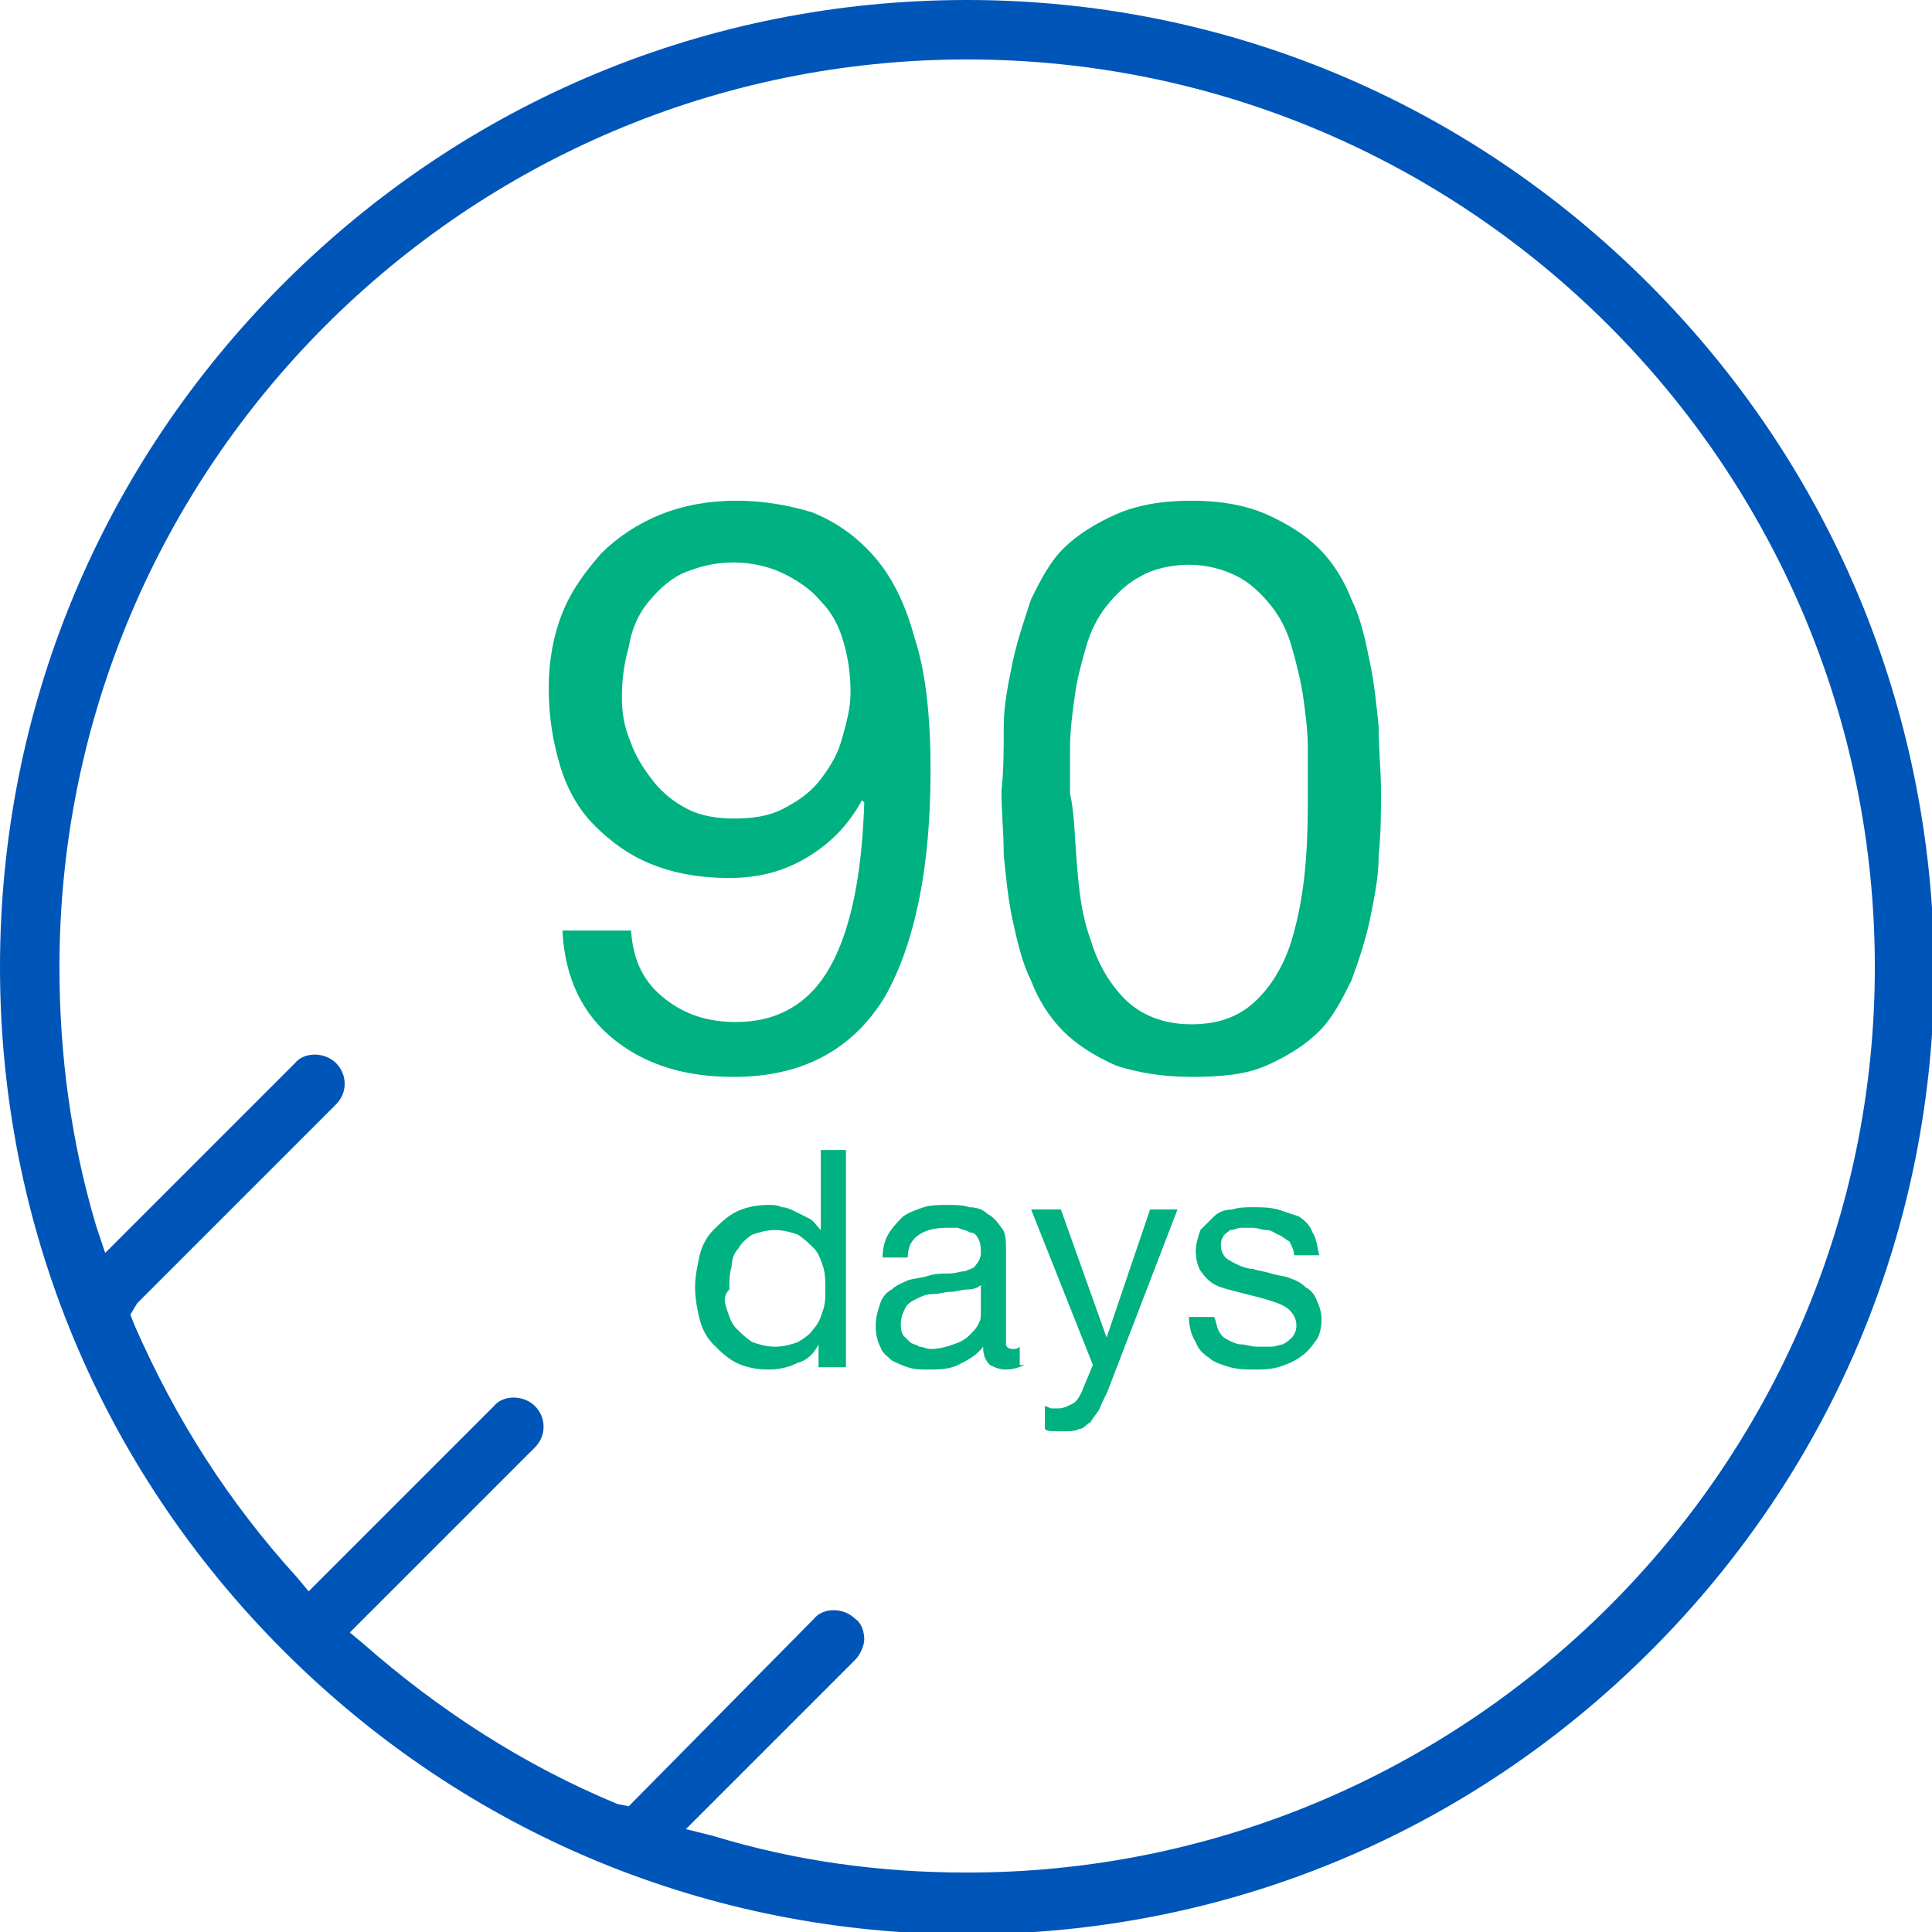 <?xml version="1.0" encoding="utf-8"?>
<!-- Generator: Adobe Illustrator 19.2.1, SVG Export Plug-In . SVG Version: 6.00 Build 0)  -->
<svg version="1.1" id="Шар_1" xmlns="http://www.w3.org/2000/svg" xmlns:xlink="http://www.w3.org/1999/xlink" x="0px" y="0px"
	 viewBox="0 0 84.5 84.5" style="enable-background:new 0 0 84.5 84.5;" xml:space="preserve">
<style type="text/css">
	.st0{fill:#0055B8;}
	.st1{fill:#00B181;}
</style>
<path class="st0" d="M72.1,12.4C64.1,4.4,53.5,0,42.3,0C31,0,20.4,4.4,12.4,12.4C4.4,20.4,0,31,0,42.3c0,11.3,4.4,21.9,12.4,29.9
	c8,8,18.6,12.4,29.9,12.4c11.3,0,21.9-4.4,29.9-12.4c8-8,12.4-18.6,12.4-29.9C84.5,31,80.1,20.4,72.1,12.4z M42.3,81.9
	c-3.8,0-7.5-0.5-11.1-1.6L30,80l7.4-7.4c0.2-0.2,0.4-0.6,0.4-0.9c0-0.3-0.1-0.7-0.4-0.9c-0.5-0.5-1.4-0.5-1.8,0l-8.1,8.2l-0.5-0.1
	c-4.1-1.7-7.8-4.1-11.1-7l-0.6-0.5l8.1-8.1c0.5-0.5,0.5-1.3,0-1.8c-0.5-0.5-1.4-0.5-1.8,0l-8.1,8.1l-0.5-0.6c-3-3.3-5.3-6.9-7.1-11
	l-0.2-0.5L6,57c0,0,0.1-0.1,0.1-0.1l8.6-8.6c0.5-0.5,0.5-1.3,0-1.8c-0.5-0.5-1.4-0.5-1.8,0l-8.3,8.3l-0.4-1.2
	c-1.1-3.7-1.6-7.5-1.6-11.3c0-21.9,17.8-39.7,39.7-39.7c21.9,0,39.7,17.8,39.7,39.7S64.1,81.9,42.3,81.9z"/>
<g>
	<path class="st1" d="M29.1,43.7c0.9,0.7,1.9,1,3.1,1c1.8,0,3.2-0.8,4.1-2.4c0.9-1.6,1.4-4,1.5-7.2L37.7,35
		c-0.6,1.1-1.4,1.9-2.4,2.5c-1,0.6-2.1,0.9-3.4,0.9c-1.3,0-2.4-0.2-3.4-0.6c-1-0.4-1.8-1-2.5-1.7c-0.7-0.7-1.2-1.6-1.5-2.6
		c-0.3-1-0.5-2.1-0.5-3.4c0-1.2,0.2-2.3,0.6-3.3c0.4-1,1-1.8,1.7-2.6c0.7-0.7,1.6-1.3,2.6-1.7c1-0.4,2.1-0.6,3.3-0.6
		c1.2,0,2.3,0.2,3.3,0.5c1,0.4,1.9,1,2.7,1.9c0.8,0.9,1.4,2.1,1.8,3.6c0.5,1.5,0.7,3.5,0.7,5.8c0,4.3-0.7,7.6-2,9.9
		c-1.4,2.3-3.6,3.5-6.6,3.5c-2.1,0-3.8-0.5-5.2-1.6c-1.4-1.1-2.2-2.7-2.3-4.8h3C27.7,42.1,28.2,43,29.1,43.7z M36.9,28.1
		c-0.2-0.7-0.5-1.3-1-1.8c-0.4-0.5-1-0.9-1.6-1.2c-0.6-0.3-1.4-0.5-2.2-0.5c-0.9,0-1.6,0.2-2.3,0.5c-0.6,0.3-1.1,0.8-1.5,1.3
		c-0.4,0.5-0.7,1.2-0.8,1.9c-0.2,0.7-0.3,1.4-0.3,2.2c0,0.7,0.1,1.3,0.4,2c0.2,0.6,0.6,1.2,1,1.7c0.4,0.5,0.9,0.9,1.5,1.2
		c0.6,0.3,1.3,0.4,2,0.4c0.8,0,1.5-0.1,2.1-0.4c0.6-0.3,1.2-0.7,1.6-1.2c0.4-0.5,0.8-1.1,1-1.8c0.2-0.7,0.4-1.4,0.4-2.1
		C37.2,29.5,37.1,28.8,36.9,28.1z"/>
	<path class="st1" d="M43.9,31.8c0-1,0.2-1.9,0.4-2.9c0.2-0.9,0.5-1.8,0.8-2.7c0.4-0.8,0.8-1.6,1.4-2.2c0.6-0.6,1.4-1.1,2.3-1.5
		c0.9-0.4,2-0.6,3.3-0.6c1.3,0,2.4,0.2,3.3,0.6c0.9,0.4,1.7,0.9,2.3,1.5c0.6,0.6,1.1,1.4,1.4,2.2c0.4,0.8,0.6,1.7,0.8,2.7
		c0.2,0.9,0.3,1.9,0.4,2.9c0,1,0.1,1.9,0.1,2.8c0,0.9,0,1.9-0.1,2.8c0,1-0.2,1.9-0.4,2.9c-0.2,0.9-0.5,1.8-0.8,2.6
		c-0.4,0.8-0.8,1.6-1.4,2.2c-0.6,0.6-1.4,1.1-2.3,1.5c-0.9,0.4-2,0.5-3.3,0.5c-1.3,0-2.4-0.2-3.3-0.5c-0.9-0.4-1.7-0.9-2.3-1.5
		c-0.6-0.6-1.1-1.4-1.4-2.2c-0.4-0.8-0.6-1.7-0.8-2.6c-0.2-0.9-0.3-1.9-0.4-2.9c0-1-0.1-1.9-0.1-2.8C43.9,33.7,43.9,32.8,43.9,31.8z
		 M47.1,37.8c0.1,1.2,0.2,2.2,0.6,3.3c0.3,1,0.8,1.9,1.5,2.6c0.7,0.7,1.7,1.1,2.9,1.1c1.3,0,2.2-0.4,2.9-1.1
		c0.7-0.7,1.2-1.6,1.5-2.6c0.3-1,0.5-2.1,0.6-3.3c0.1-1.2,0.1-2.2,0.1-3.1c0-0.6,0-1.3,0-2c0-0.7-0.1-1.5-0.2-2.2
		c-0.1-0.7-0.3-1.5-0.5-2.2c-0.2-0.7-0.5-1.3-0.9-1.8c-0.4-0.5-0.9-1-1.5-1.3c-0.6-0.3-1.3-0.5-2.1-0.5c-0.8,0-1.6,0.2-2.1,0.5
		c-0.6,0.3-1.1,0.8-1.5,1.3c-0.4,0.5-0.7,1.1-0.9,1.8c-0.2,0.7-0.4,1.4-0.5,2.2c-0.1,0.7-0.2,1.5-0.2,2.2c0,0.7,0,1.4,0,2
		C47,35.6,47,36.6,47.1,37.8z"/>
	<path class="st1" d="M35.8,59.7v-0.9h0c-0.2,0.4-0.5,0.7-0.9,0.8c-0.4,0.2-0.8,0.3-1.3,0.3c-0.5,0-1-0.1-1.4-0.3
		c-0.4-0.2-0.7-0.5-1-0.8c-0.3-0.3-0.5-0.7-0.6-1.1c-0.1-0.4-0.2-0.9-0.2-1.4c0-0.5,0.1-0.9,0.2-1.4c0.1-0.4,0.3-0.8,0.6-1.1
		c0.3-0.3,0.6-0.6,1-0.8c0.4-0.2,0.9-0.3,1.4-0.3c0.2,0,0.4,0,0.6,0.1c0.2,0,0.4,0.1,0.6,0.2c0.2,0.1,0.4,0.2,0.6,0.3
		c0.2,0.1,0.3,0.3,0.5,0.5h0v-3.5h1.1v9.5H35.8z M31.8,57.3c0.1,0.3,0.2,0.6,0.4,0.8c0.2,0.2,0.4,0.4,0.7,0.6c0.3,0.1,0.6,0.2,1,0.2
		c0.4,0,0.7-0.1,1-0.2c0.3-0.2,0.5-0.3,0.7-0.6c0.2-0.2,0.3-0.5,0.4-0.8c0.1-0.3,0.1-0.6,0.1-0.9c0-0.3,0-0.7-0.1-1
		c-0.1-0.3-0.2-0.6-0.4-0.8c-0.2-0.2-0.4-0.4-0.7-0.6c-0.3-0.1-0.6-0.2-1-0.2c-0.4,0-0.7,0.1-1,0.2c-0.3,0.2-0.5,0.4-0.6,0.6
		c-0.2,0.2-0.3,0.5-0.3,0.8c-0.1,0.3-0.1,0.6-0.1,1C31.6,56.7,31.7,57,31.8,57.3z"/>
	<path class="st1" d="M44.8,59.7c-0.2,0.1-0.5,0.2-0.8,0.2c-0.3,0-0.5-0.1-0.7-0.2c-0.2-0.2-0.3-0.4-0.3-0.8
		c-0.3,0.4-0.7,0.6-1.1,0.8c-0.4,0.2-0.9,0.2-1.3,0.2c-0.3,0-0.6,0-0.9-0.1c-0.3-0.1-0.5-0.2-0.7-0.3c-0.2-0.2-0.4-0.3-0.5-0.6
		c-0.1-0.2-0.2-0.5-0.2-0.9c0-0.4,0.1-0.7,0.2-1c0.1-0.3,0.3-0.5,0.5-0.6c0.2-0.2,0.5-0.3,0.7-0.4c0.3-0.1,0.6-0.1,0.9-0.2
		c0.3-0.1,0.6-0.1,0.9-0.1c0.3,0,0.5-0.1,0.7-0.1c0.2-0.1,0.4-0.1,0.5-0.3c0.1-0.1,0.2-0.3,0.2-0.5c0-0.2,0-0.4-0.1-0.6
		c-0.1-0.2-0.2-0.3-0.4-0.3c-0.1-0.1-0.3-0.1-0.5-0.2c-0.2,0-0.4,0-0.5,0c-0.5,0-0.9,0.1-1.2,0.3c-0.3,0.2-0.5,0.5-0.5,1h-1.1
		c0-0.4,0.1-0.8,0.3-1.1c0.2-0.3,0.4-0.5,0.6-0.7c0.3-0.2,0.6-0.3,0.9-0.4c0.3-0.1,0.7-0.1,1.1-0.1c0.3,0,0.6,0,0.9,0.1
		c0.3,0,0.6,0.1,0.8,0.3c0.2,0.1,0.4,0.3,0.6,0.6c0.2,0.2,0.2,0.6,0.2,1v3.5c0,0.3,0,0.5,0,0.6c0,0.1,0.1,0.2,0.3,0.2
		c0.1,0,0.2,0,0.3-0.1V59.7z M42.9,56.2c-0.1,0.1-0.3,0.2-0.6,0.2c-0.2,0-0.5,0.1-0.7,0.1c-0.3,0-0.5,0.1-0.8,0.1
		c-0.3,0-0.5,0.1-0.7,0.2c-0.2,0.1-0.4,0.2-0.5,0.4c-0.1,0.2-0.2,0.4-0.2,0.7c0,0.2,0,0.3,0.1,0.5c0.1,0.1,0.2,0.2,0.3,0.3
		c0.1,0.1,0.3,0.1,0.4,0.2c0.2,0,0.3,0.1,0.5,0.1c0.4,0,0.7-0.1,1-0.2c0.3-0.1,0.5-0.2,0.7-0.4c0.2-0.2,0.3-0.3,0.4-0.5
		c0.1-0.2,0.1-0.3,0.1-0.5V56.2z"/>
	<path class="st1" d="M48.5,60.7c-0.1,0.3-0.3,0.6-0.4,0.9c-0.1,0.2-0.3,0.4-0.4,0.6c-0.2,0.1-0.3,0.3-0.5,0.3
		c-0.2,0.1-0.4,0.1-0.7,0.1c-0.1,0-0.3,0-0.4,0c-0.1,0-0.3,0-0.4-0.1v-1c0.1,0,0.2,0.1,0.3,0.1c0.1,0,0.2,0,0.3,0
		c0.2,0,0.4-0.1,0.6-0.2c0.2-0.1,0.3-0.3,0.4-0.5l0.5-1.2l-2.7-6.8h1.3l2,5.6h0l1.9-5.6h1.2L48.5,60.7z"/>
	<path class="st1" d="M53.3,58.2c0.1,0.2,0.2,0.3,0.4,0.4c0.2,0.1,0.4,0.2,0.6,0.2c0.2,0,0.4,0.1,0.7,0.1c0.2,0,0.4,0,0.6,0
		c0.2,0,0.4-0.1,0.5-0.1c0.2-0.1,0.3-0.2,0.4-0.3c0.1-0.1,0.2-0.3,0.2-0.5c0-0.3-0.1-0.5-0.3-0.7c-0.2-0.2-0.5-0.3-0.8-0.4
		c-0.3-0.1-0.7-0.2-1.1-0.3c-0.4-0.1-0.8-0.2-1.1-0.3c-0.3-0.1-0.6-0.3-0.8-0.6c-0.2-0.2-0.3-0.6-0.3-1c0-0.3,0.1-0.6,0.2-0.9
		c0.2-0.2,0.4-0.4,0.6-0.6c0.2-0.2,0.5-0.3,0.8-0.3c0.3-0.1,0.6-0.1,0.9-0.1c0.4,0,0.7,0,1.1,0.1c0.3,0.1,0.6,0.2,0.9,0.3
		c0.3,0.2,0.5,0.4,0.6,0.7c0.2,0.3,0.2,0.6,0.3,1h-1.1c0-0.2-0.1-0.4-0.2-0.6C56.2,54.2,56,54,55.9,54c-0.2-0.1-0.3-0.2-0.5-0.2
		c-0.2,0-0.4-0.1-0.6-0.1c-0.2,0-0.3,0-0.5,0c-0.2,0-0.3,0.1-0.5,0.1c-0.1,0.1-0.3,0.2-0.3,0.3c-0.1,0.1-0.1,0.3-0.1,0.4
		c0,0.2,0.1,0.4,0.2,0.5c0.1,0.1,0.3,0.2,0.5,0.3c0.2,0.1,0.5,0.2,0.7,0.2c0.3,0.1,0.5,0.1,0.8,0.2c0.3,0.1,0.6,0.1,0.8,0.2
		c0.3,0.1,0.5,0.2,0.7,0.4c0.2,0.1,0.4,0.3,0.5,0.6c0.1,0.2,0.2,0.5,0.2,0.8c0,0.4-0.1,0.8-0.3,1c-0.2,0.3-0.4,0.5-0.7,0.7
		c-0.3,0.2-0.6,0.3-0.9,0.4c-0.4,0.1-0.7,0.1-1,0.1c-0.4,0-0.7,0-1.1-0.1c-0.3-0.1-0.7-0.2-0.9-0.4c-0.3-0.2-0.5-0.4-0.6-0.7
		C52.1,58.4,52,58,52,57.6h1.1C53.2,57.8,53.2,58,53.3,58.2z"/>
</g>
</svg>
